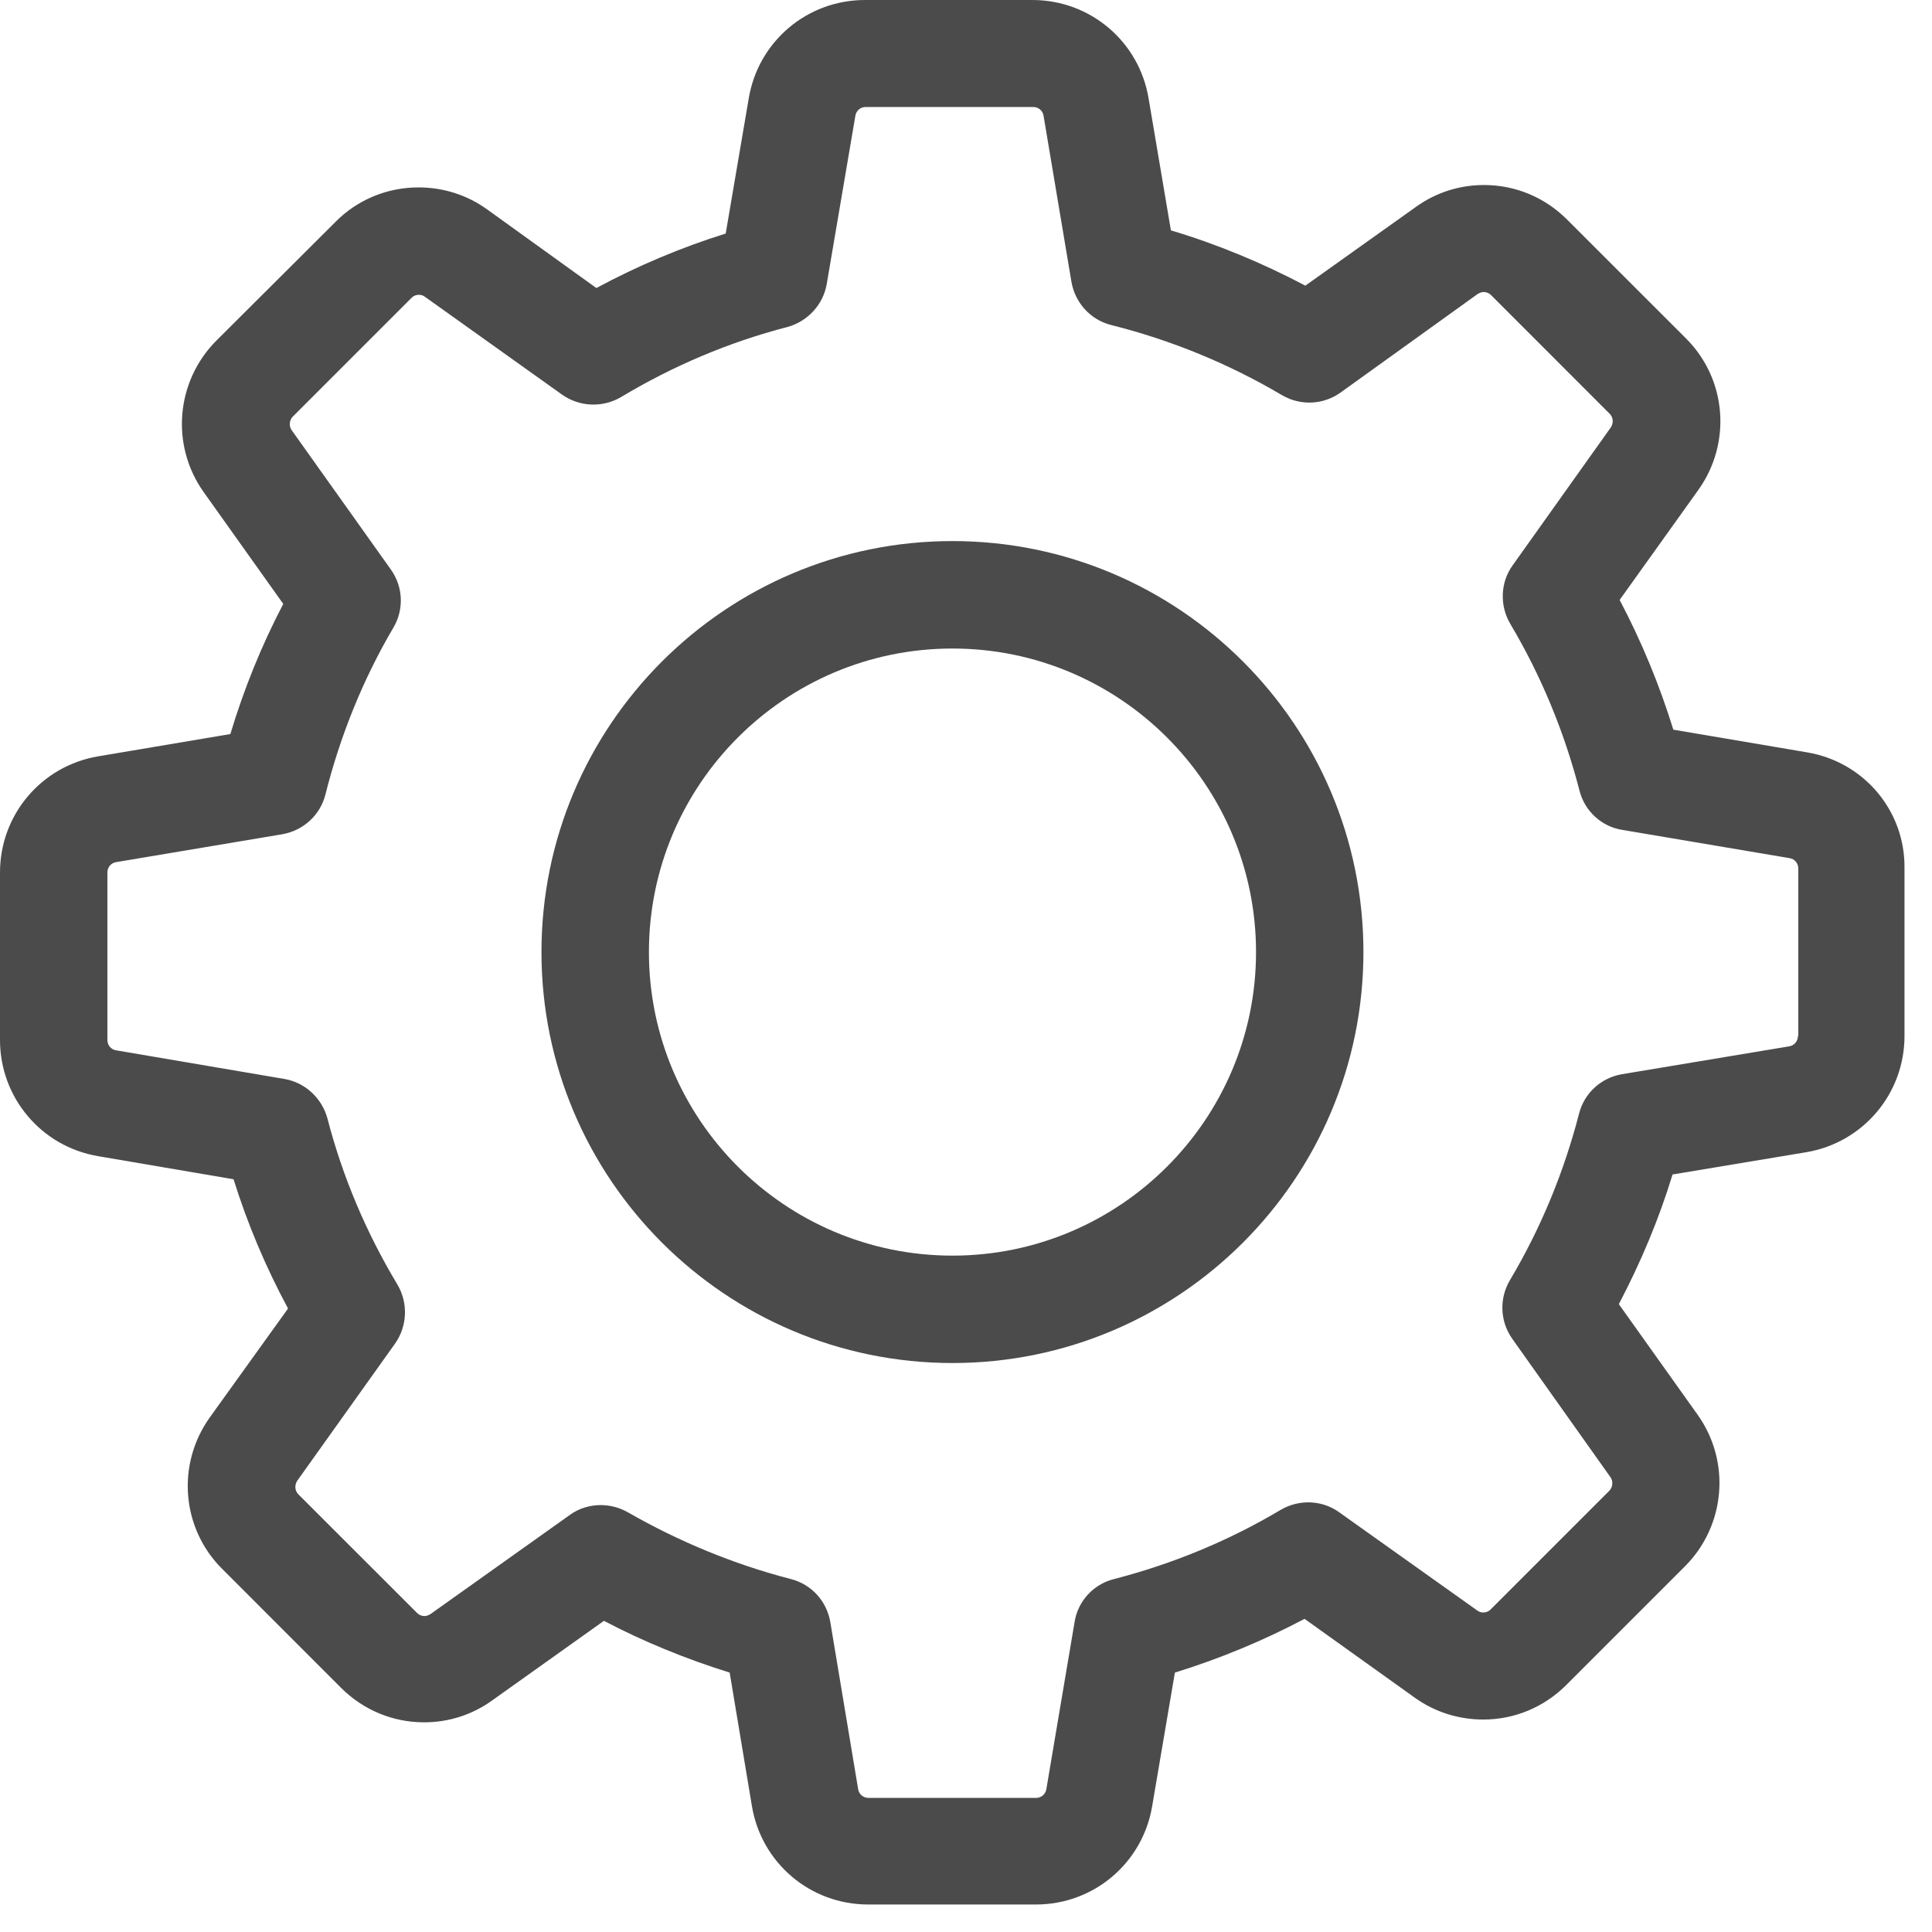 <?xml version="1.0" encoding="UTF-8"?>
<svg width="34px" height="34px" viewBox="0 0 34 34" version="1.1" xmlns="http://www.w3.org/2000/svg" xmlns:xlink="http://www.w3.org/1999/xlink">
    <!-- Generator: Sketch 50.2 (55047) - http://www.bohemiancoding.com/sketch -->
    <title>settings</title>
    <desc>Created with Sketch.</desc>
    <defs></defs>
    <g id="Dashboard---Trips" stroke="none" stroke-width="1" fill="none" fill-rule="evenodd">
        <g id="Desktop-HD-Copy" transform="translate(-1151, -128)" fill="#4B4B4B" fill-rule="nonzero">
            <g id="Profile-Dropdown" transform="translate(1120, 97)">
                <g id="settings" transform="translate(31, 31)">
                    <path d="M31.801,13.24 L29.448,12.841 C29.203,12.05 28.888,11.287 28.503,10.558 L29.89,8.619 C30.478,7.793 30.387,6.666 29.666,5.951 L27.579,3.865 C27.187,3.473 26.669,3.256 26.116,3.256 C25.682,3.256 25.269,3.389 24.918,3.641 L22.972,5.027 C22.216,4.628 21.425,4.299 20.606,4.054 L20.213,1.729 C20.045,0.728 19.184,7.00154246e-05 18.169,7.00154246e-05 L15.221,7.00154246e-05 C14.206,7.00154246e-05 13.345,0.728 13.177,1.729 L12.771,4.11 C11.987,4.355 11.223,4.677 10.495,5.069 L8.57,3.683 C8.22,3.431 7.8,3.298 7.366,3.298 C6.813,3.298 6.287,3.515 5.902,3.907 L3.809,5.993 C3.095,6.708 2.997,7.835 3.585,8.661 L4.985,10.628 C4.6,11.364 4.292,12.127 4.054,12.918 L1.729,13.31 C0.728,13.478 -2.84217094e-14,14.339 -2.84217094e-14,15.354 L-2.84217094e-14,18.302 C-2.84217094e-14,19.317 0.728,20.179 1.729,20.347 L4.11,20.753 C4.355,21.537 4.677,22.3 5.069,23.028 L3.69,24.947 C3.102,25.773 3.193,26.9 3.914,27.614 L6,29.701 C6.392,30.093 6.911,30.31 7.464,30.31 C7.898,30.31 8.311,30.177 8.661,29.925 L10.628,28.524 C11.335,28.895 12.078,29.197 12.841,29.435 L13.233,31.787 C13.401,32.788 14.262,33.516 15.277,33.516 L18.232,33.516 C19.247,33.516 20.108,32.788 20.276,31.787 L20.676,29.435 C21.467,29.19 22.23,28.874 22.958,28.489 L24.897,29.876 C25.248,30.128 25.668,30.261 26.102,30.261 L26.102,30.261 C26.655,30.261 27.173,30.044 27.565,29.652 L29.652,27.565 C30.366,26.851 30.464,25.724 29.876,24.898 L28.489,22.951 C28.874,22.216 29.196,21.453 29.434,20.669 L31.787,20.277 C32.788,20.108 33.516,19.247 33.516,18.232 L33.516,15.284 C33.53,14.269 32.802,13.408 31.801,13.24 Z M31.64,18.232 C31.64,18.323 31.577,18.4 31.486,18.414 L28.545,18.904 C28.174,18.967 27.88,19.24 27.789,19.597 C27.523,20.627 27.117,21.614 26.571,22.531 C26.382,22.853 26.396,23.252 26.613,23.56 L28.342,25.997 C28.391,26.067 28.384,26.172 28.321,26.235 L26.235,28.321 C26.186,28.37 26.137,28.377 26.102,28.377 C26.06,28.377 26.025,28.363 25.997,28.342 L23.567,26.613 C23.266,26.396 22.86,26.382 22.538,26.571 C21.621,27.117 20.634,27.523 19.604,27.789 C19.24,27.88 18.967,28.181 18.911,28.545 L18.414,31.486 C18.4,31.577 18.323,31.64 18.232,31.64 L15.284,31.64 C15.193,31.64 15.116,31.577 15.102,31.486 L14.612,28.545 C14.549,28.174 14.276,27.88 13.919,27.789 C12.918,27.53 11.952,27.131 11.048,26.613 C10.901,26.529 10.733,26.487 10.572,26.487 C10.383,26.487 10.187,26.543 10.026,26.662 L7.576,28.405 C7.541,28.426 7.506,28.44 7.471,28.44 C7.443,28.44 7.387,28.433 7.338,28.384 L5.251,26.298 C5.188,26.235 5.181,26.137 5.23,26.06 L6.953,23.644 C7.17,23.336 7.184,22.93 6.995,22.608 C6.448,21.698 6.028,20.711 5.762,19.681 C5.664,19.324 5.37,19.051 5.006,18.988 L2.044,18.484 C1.953,18.47 1.89,18.393 1.89,18.302 L1.89,15.354 C1.89,15.263 1.953,15.186 2.044,15.172 L4.964,14.682 C5.335,14.619 5.636,14.346 5.727,13.982 C5.986,12.953 6.385,11.959 6.925,11.042 C7.114,10.719 7.093,10.32 6.876,10.019 L5.132,7.569 C5.083,7.499 5.09,7.394 5.153,7.331 L7.24,5.244 C7.289,5.195 7.338,5.188 7.373,5.188 C7.415,5.188 7.45,5.202 7.478,5.223 L9.893,6.946 C10.201,7.163 10.607,7.177 10.929,6.988 C11.84,6.441 12.827,6.021 13.856,5.755 C14.213,5.657 14.486,5.363 14.549,4.999 L15.053,2.038 C15.067,1.946 15.144,1.883 15.235,1.883 L18.183,1.883 C18.274,1.883 18.351,1.946 18.365,2.038 L18.855,4.957 C18.918,5.328 19.191,5.629 19.555,5.72 C20.613,5.986 21.621,6.399 22.559,6.953 C22.881,7.142 23.28,7.128 23.588,6.911 L26.004,5.174 C26.039,5.153 26.074,5.139 26.109,5.139 C26.137,5.139 26.193,5.146 26.242,5.195 L28.328,7.282 C28.391,7.345 28.398,7.443 28.349,7.52 L26.62,9.949 C26.403,10.25 26.389,10.656 26.578,10.978 C27.124,11.896 27.53,12.883 27.796,13.912 C27.887,14.276 28.188,14.549 28.552,14.605 L31.493,15.102 C31.584,15.116 31.647,15.193 31.647,15.284 L31.647,18.232 L31.64,18.232 L31.64,18.232 Z" id="Shape"></path>
                    <path d="M16.762,9.522 C12.771,9.522 9.529,12.764 9.529,16.755 C9.529,20.746 12.771,23.987 16.762,23.987 C20.753,23.987 23.994,20.746 23.994,16.755 C23.994,12.764 20.753,9.522 16.762,9.522 Z M16.762,22.097 C13.814,22.097 11.42,19.702 11.42,16.755 C11.42,13.807 13.814,11.413 16.762,11.413 C19.709,11.413 22.104,13.807 22.104,16.755 C22.104,19.702 19.709,22.097 16.762,22.097 Z" id="Shape"></path>
                </g>
            </g>
        </g>
    </g>
</svg>
